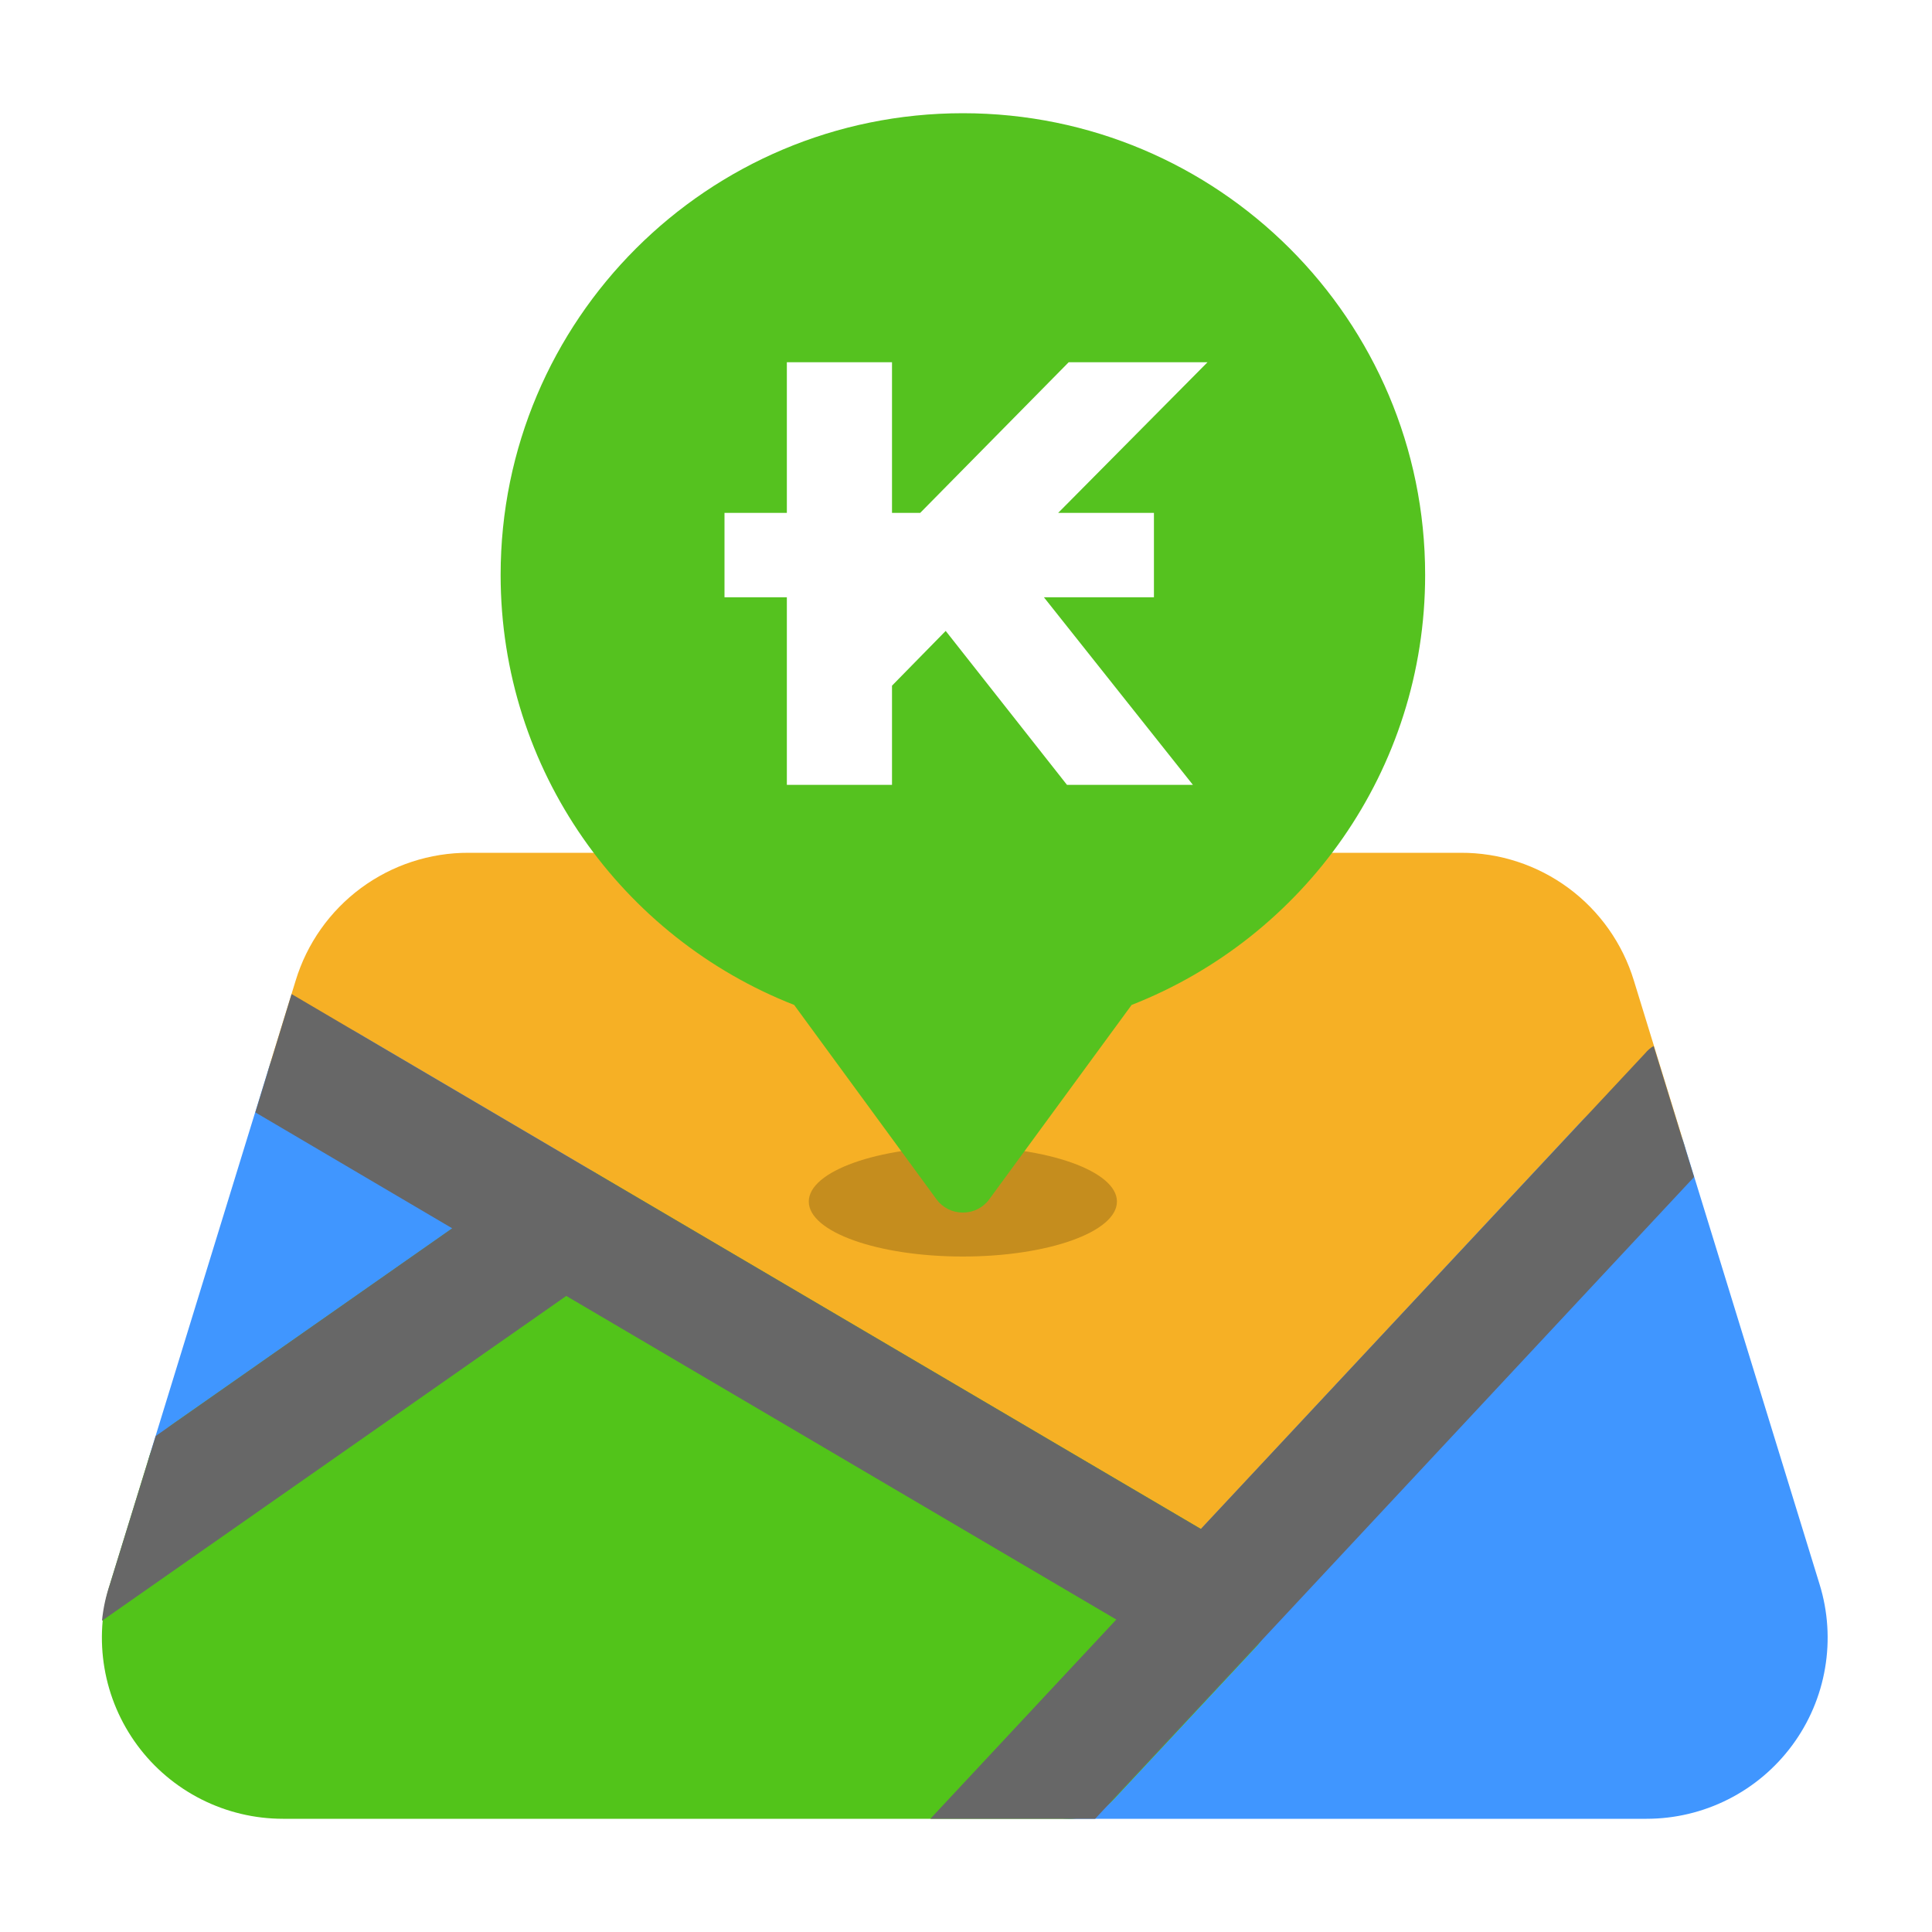 <svg width="40" height="40" viewBox="0 0 40 40" fill="none" xmlns="http://www.w3.org/2000/svg">
<path d="M34.867 23.683L33.828 20.303C33.594 19.535 33.12 18.863 32.474 18.386C31.828 17.909 31.046 17.653 30.244 17.656H9.705C8.902 17.653 8.12 17.909 7.474 18.386C6.829 18.863 6.354 19.535 6.121 20.303L5.571 22.092C5.488 22.361 5.499 22.65 5.601 22.912C5.702 23.174 5.89 23.394 6.132 23.537L24.461 34.319C24.706 34.463 24.993 34.52 25.274 34.479C25.555 34.438 25.814 34.302 26.008 34.094L34.586 24.904C34.736 24.743 34.841 24.546 34.891 24.331C34.94 24.117 34.932 23.894 34.867 23.683Z" fill="#F6B025"/>
<path d="M12.303 24.268L7.4 21.383C7.237 21.287 7.055 21.229 6.867 21.214C6.679 21.199 6.49 21.226 6.314 21.295C6.138 21.363 5.98 21.47 5.851 21.608C5.722 21.747 5.627 21.912 5.571 22.093L3.094 30.144C3.017 30.393 3.02 30.66 3.103 30.907C3.185 31.154 3.342 31.369 3.553 31.522C3.763 31.675 4.016 31.759 4.277 31.762C4.537 31.764 4.792 31.685 5.005 31.536L12.386 26.369C12.557 26.249 12.696 26.088 12.789 25.9C12.882 25.713 12.926 25.505 12.918 25.296C12.91 25.087 12.849 24.883 12.742 24.703C12.635 24.524 12.484 24.374 12.303 24.268Z" fill="#4096FF"/>
<path d="M37.673 32.803L34.867 23.683C34.803 23.474 34.684 23.285 34.524 23.136C34.364 22.986 34.167 22.882 33.953 22.833C33.739 22.784 33.517 22.791 33.307 22.855C33.097 22.92 32.908 23.038 32.759 23.198L21.228 35.553C21.061 35.732 20.951 35.954 20.91 36.194C20.868 36.434 20.898 36.681 20.995 36.904C21.092 37.128 21.252 37.318 21.456 37.451C21.66 37.585 21.898 37.656 22.141 37.656H34.09C34.676 37.656 35.255 37.519 35.779 37.254C36.303 36.99 36.757 36.606 37.106 36.134C37.455 35.662 37.688 35.115 37.786 34.536C37.885 33.958 37.846 33.364 37.673 32.803Z" fill="#4096FF"/>
<path d="M25.728 32.164L12.303 24.267C12.096 24.146 11.859 24.086 11.62 24.096C11.381 24.105 11.149 24.183 10.953 24.32L3.572 29.487C3.344 29.647 3.176 29.878 3.094 30.144L2.275 32.803C2.103 33.364 2.064 33.957 2.163 34.536C2.261 35.114 2.494 35.661 2.843 36.134C3.191 36.606 3.646 36.989 4.17 37.254C4.694 37.518 5.272 37.656 5.859 37.656H22.141C22.312 37.656 22.482 37.621 22.639 37.552C22.797 37.484 22.938 37.384 23.055 37.259L26.008 34.094C26.136 33.957 26.232 33.793 26.288 33.615C26.344 33.436 26.359 33.247 26.332 33.062C26.305 32.877 26.237 32.7 26.132 32.544C26.028 32.389 25.89 32.259 25.728 32.164Z" fill="#52C41A"/>
<path d="M35.074 24.369L22.674 37.656H19.262L23.112 33.531L11.724 26.831L2.112 33.556C2.136 33.3 2.191 33.049 2.274 32.806L3.224 29.731L9.362 25.431L5.287 23.031L6.037 20.581L24.862 31.656L34.062 21.806C34.111 21.746 34.17 21.695 34.237 21.656L35.074 24.369Z" fill="#676767"/>
<g filter="url(#filter0_f_7106_8668)">
<ellipse cx="19.935" cy="24.877" rx="3.19" ry="1.138" fill="black" fill-opacity="0.2"/>
</g>
<path fill-rule="evenodd" clip-rule="evenodd" d="M19.935 2.344C25.221 2.344 29.506 6.624 29.506 11.903C29.506 15.952 26.987 19.412 23.429 20.806L20.48 24.832C20.419 24.917 20.337 24.985 20.242 25.033C20.148 25.08 20.042 25.105 19.935 25.105C19.828 25.105 19.723 25.08 19.628 25.033C19.533 24.985 19.452 24.917 19.39 24.832L16.442 20.806C12.884 19.412 10.365 15.952 10.365 11.903C10.365 6.624 14.65 2.344 19.935 2.344Z" fill="#55C21F"/>
<path d="M23.891 10.619V12.366H15V10.619H23.891ZM18.468 7.5V16.25H16.291V7.5H18.468ZM25 7.5L20.286 12.255L19.78 12.858L18.268 14.4V11.076H18.601L22.126 7.5H25ZM22.091 16.25L19.075 12.422L20.69 11.204L24.698 16.25H22.091Z" fill="white"/>
<defs>
<filter id="filter0_f_7106_8668" x="14.745" y="21.739" width="10.38" height="6.276" filterUnits="userSpaceOnUse" color-interpolation-filters="sRGB">
<feFlood flood-opacity="0" result="BackgroundImageFix"/>
<feBlend mode="normal" in="SourceGraphic" in2="BackgroundImageFix" result="shape"/>
<feGaussianBlur stdDeviation="1" result="effect1_foregroundBlur_7106_8668"/>
</filter>
</defs>
</svg>

